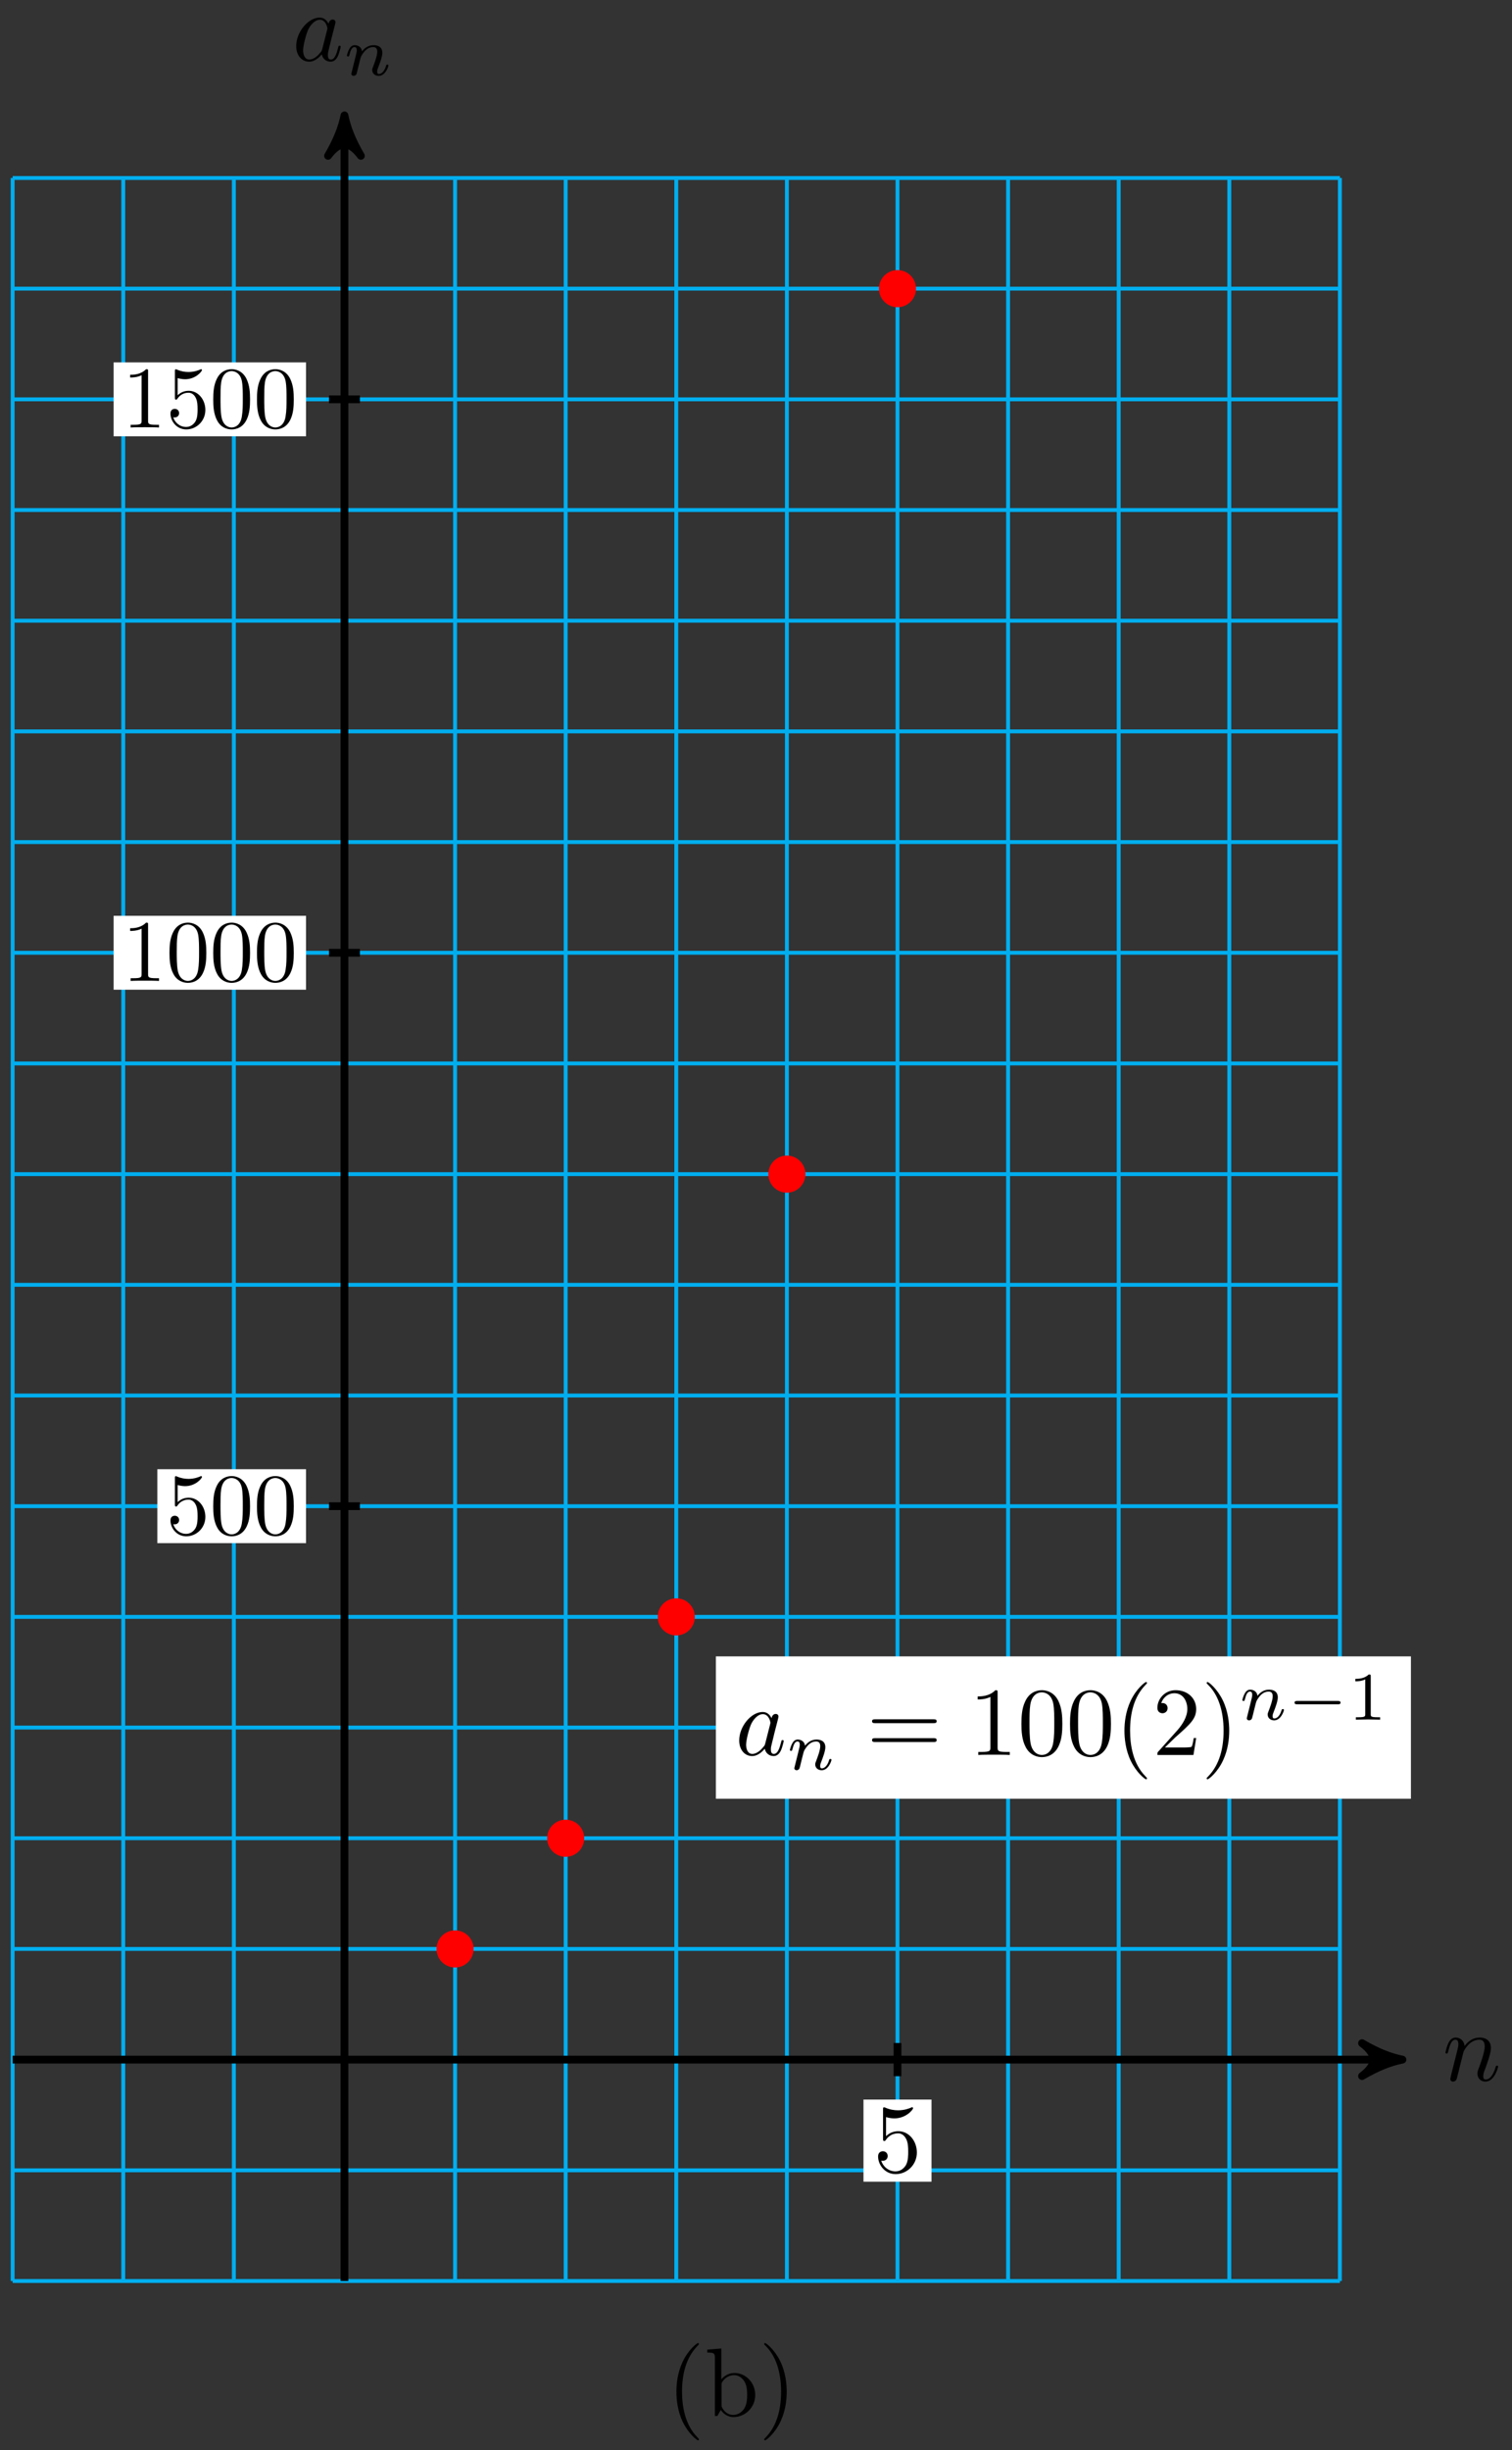 <svg xmlns="http://www.w3.org/2000/svg" xmlns:xlink="http://www.w3.org/1999/xlink" version="1.1" width="155" height="251" viewBox="0 0 155 251">
<rect x="0" y="0" width="155" height="251" fill="#333333" stroke="none"/>
<defs>
<path id="font_1_2" d="M.088 .059C.085 .044 .079 .021 .079 .016 .079-.002 .093-.011 .108-.011 .12-.011 .138-.003 .145 .017 .146 .019 .158 .066 .164 .091L.186 .181C.192 .203 .198 .225 .203 .248 .207 .265 .215 .294 .216 .298 .231 .329 .284 .42 .379 .42 .424 .42 .433 .383 .433 .35 .433 .288 .384 .16 .368 .117 .359 .094 .358 .082 .358 .071 .358 .024 .393-.011 .44-.011 .534-.011 .571 .135 .571 .143 .571 .153 .562 .153 .559 .153 .549 .153 .549 .15 .544 .135 .524 .067 .491 .011 .442 .011 .425 .011 .418 .021 .418 .044 .418 .069 .427 .093 .436 .115 .455 .168 .497 .278 .497 .335 .497 .402 .454 .442 .382 .442 .292 .442 .243 .378 .226 .355 .221 .411 .18 .442 .134 .442 .088 .442 .069 .403 .059 .385 .043 .351 .029 .292 .029 .288 .029 .278 .039 .278 .041 .278 .051 .278 .052 .279 .058 .301 .075 .372 .095 .42 .131 .42 .151 .42 .162 .407 .162 .374 .162 .353 .159 .342 .146 .29L.088 .059Z"/>
<path id="font_1_1" d="M.373 .378C.355 .415 .326 .442 .281 .442 .164 .442 .04 .295 .04 .149 .04 .055 .095-.011 .173-.011 .193-.011 .243-.007 .303 .064 .311 .022 .346-.011 .394-.011 .429-.011 .452 .012 .468 .044 .485 .08 .498 .141 .498 .143 .498 .153 .489 .153 .486 .153 .476 .153 .475 .149 .472 .135 .455 .07 .437 .011 .396 .011 .369 .011 .366 .037 .366 .057 .366 .079 .368 .087 .379 .131 .39 .173 .392 .183 .401 .221L.437 .361C.444 .389 .444 .391 .444 .395 .444 .412 .432 .422 .415 .422 .391 .422 .376 .4 .373 .378M.308 .119C.303 .101 .303 .099 .288 .082 .244 .027 .203 .011 .175 .011 .125 .011 .111 .066 .111 .105 .111 .155 .143 .278 .166 .324 .197 .383 .242 .42 .282 .42 .347 .42 .361 .338 .361 .332 .361 .326 .359 .32 .358 .315L.308 .119Z"/>
<path id="font_2_1" d="M.122 .063C.118 .05 .112 .025 .112 .022 .112 0 .13-.01 .146-.01 .164-.01 .18 .003 .185 .012 .19 .021 .198 .053 .203 .074 .208 .093 .219 .139 .225 .164 .231 .186 .237 .208 .242 .231 .253 .272 .255 .28 .284 .321 .312 .361 .359 .413 .434 .413 .492 .413 .493 .362 .493 .343 .493 .283 .45 .172 .434 .13 .423 .102 .419 .093 .419 .076 .419 .023 .463-.01 .514-.01 .614-.01 .658 .128 .658 .143 .658 .156 .645 .156 .642 .156 .628 .156 .627 .15 .623 .139 .6 .059 .557 .018 .517 .018 .496 .018 .492 .032 .492 .053 .492 .076 .497 .089 .515 .134 .527 .165 .568 .271 .568 .327 .568 .424 .491 .441 .438 .441 .355 .441 .299 .39 .269 .35 .262 .419 .203 .441 .162 .441 .119 .441 .096 .41 .083 .387 .061 .35 .047 .293 .047 .288 .047 .275 .061 .275 .064 .275 .078 .275 .079 .278 .086 .305 .101 .364 .12 .413 .159 .413 .185 .413 .192 .391 .192 .364 .192 .345 .183 .308 .176 .281 .169 .254 .159 .213 .154 .191L.122 .063Z"/>
<path id="font_3_6" d="M.449 .2C.449 .319 .367 .419 .259 .419 .211 .419 .168 .403 .132 .368V.564C.152 .558 .185 .551 .217 .551 .34 .551 .41 .642 .41 .655 .41 .661 .407 .666 .4 .666 .399 .666 .397 .666 .392 .663 .372 .654 .323 .634 .256 .634 .216 .634 .17 .641 .123 .662 .115 .665 .113 .665 .111 .665 .101 .665 .101 .657 .101 .641V.344C.101 .326 .101 .318 .115 .318 .122 .318 .124 .321 .128 .327 .139 .343 .176 .397 .257 .397 .309 .397 .334 .351 .342 .333 .358 .296 .36 .257 .36 .207 .36 .172 .36 .112 .336 .07 .312 .031 .275 .006 .229 .006 .156 .006 .099 .058 .082 .117 .085 .116 .088 .115 .099 .115 .132 .115 .149 .14 .149 .164 .149 .188 .132 .213 .099 .213 .085 .213 .05 .206 .05 .16 .05 .074 .119-.022 .231-.022 .347-.022 .449 .073 .449 .2Z"/>
<path id="font_3_3" d="M.46 .32C.46 .4 .455 .48 .42 .554 .374 .65 .292 .666 .25 .666 .19 .666 .117 .64 .076 .547 .044 .478 .039 .4 .039 .32 .039 .245 .043 .155 .084 .079 .127-.002 .2-.022 .249-.022 .303-.022 .379-.001 .423 .094 .455 .163 .46 .241 .46 .32M.249-0C.21-0 .151 .025 .133 .121 .122 .181 .122 .273 .122 .332 .122 .396 .122 .462 .13 .516 .149 .635 .224 .644 .249 .644 .282 .644 .348 .626 .367 .527 .377 .471 .377 .395 .377 .332 .377 .257 .377 .189 .366 .125 .351 .03 .294-0 .249-0Z"/>
<path id="font_3_4" d="M.294 .64C.294 .664 .294 .666 .271 .666 .209 .602 .121 .602 .089 .602V.571C.109 .571 .168 .571 .22 .597V.079C.22 .043 .217 .031 .127 .031H.095V0C.13 .003 .217 .003 .257 .003 .297 .003 .384 .003 .419 0V.031H.387C.297 .031 .294 .042 .294 .079V.64Z"/>
<path id="font_3_7" d="M.687 .327C.702 .327 .721 .327 .721 .347 .721 .367 .702 .367 .688 .367H.089C.075 .367 .056 .367 .056 .347 .056 .327 .075 .327 .09 .327H.687M.688 .133C.702 .133 .721 .133 .721 .153 .721 .173 .702 .173 .687 .173H.09C.075 .173 .056 .173 .056 .153 .056 .133 .075 .133 .089 .133H.688Z"/>
<path id="font_3_1" d="M.331-.24C.331-.237 .331-.235 .314-.218 .189-.092 .157 .097 .157 .25 .157 .424 .195 .598 .318 .723 .331 .735 .331 .737 .331 .74 .331 .747 .327 .75 .321 .75 .311 .75 .221 .682 .162 .555 .111 .445 .099 .334 .099 .25 .099 .172 .11 .051 .165-.062 .225-.185 .311-.25 .321-.25 .327-.25 .331-.247 .331-.24Z"/>
<path id="font_3_5" d="M.127 .077 .233 .18C.389 .318 .449 .372 .449 .472 .449 .586 .359 .666 .237 .666 .124 .666 .05 .574 .05 .485 .05 .429 .1 .429 .103 .429 .12 .429 .155 .441 .155 .482 .155 .508 .137 .534 .102 .534 .094 .534 .092 .534 .089 .533 .112 .598 .166 .635 .224 .635 .315 .635 .358 .554 .358 .472 .358 .392 .308 .313 .253 .251L.061 .037C.05 .026 .05 .024 .05 0H.421L.449 .174H.424C.419 .144 .412 .1 .402 .085 .395 .077 .329 .077 .307 .077H.127Z"/>
<path id="font_3_2" d="M.289 .25C.289 .328 .278 .449 .223 .562 .163 .685 .077 .75 .067 .75 .061 .75 .057 .746 .057 .74 .057 .737 .057 .735 .076 .717 .174 .618 .231 .459 .231 .25 .231 .079 .194-.097 .07-.223 .057-.235 .057-.237 .057-.24 .057-.246 .061-.25 .067-.25 .077-.25 .167-.182 .226-.055 .277 .055 .289 .166 .289 .25Z"/>
<path id="font_4_1" d="M.744 .226C.76 .226 .784 .226 .784 .25 .784 .275 .761 .275 .744 .275H.148C.132 .275 .108 .275 .108 .251 .108 .226 .131 .226 .148 .226H.744Z"/>
<path id="font_5_1" d="M.335 .636C.335 .663 .333 .664 .305 .664 .241 .601 .15 .6 .109 .6V.564C.133 .564 .199 .564 .254 .592V.082C.254 .049 .254 .036 .154 .036H.116V0C.134 .001 .257 .004 .294 .004 .325 .004 .451 .001 .473 0V.036H.435C.335 .036 .335 .049 .335 .082V.636Z"/>
<path id="font_6_85" d="M.331-.24C.331-.237 .331-.235 .314-.218 .189-.092 .157 .097 .157 .25 .157 .424 .195 .598 .318 .723 .331 .735 .331 .737 .331 .74 .331 .747 .327 .75 .321 .75 .311 .75 .221 .682 .162 .555 .111 .445 .099 .334 .099 .25 .099 .172 .11 .051 .165-.062 .225-.185 .311-.25 .321-.25 .327-.25 .331-.247 .331-.24Z"/>
<path id="font_6_35" d="M.521 .216C.521 .343 .423 .442 .309 .442 .231 .442 .188 .395 .172 .377V.694L.028 .683V.652C.098 .652 .106 .645 .106 .596V0H.131L.167 .062C.182 .039 .224-.011 .298-.011 .417-.011 .521 .087 .521 .216M.438 .217C.438 .18 .436 .12 .407 .075 .386 .044 .348 .011 .294 .011 .249 .011 .213 .035 .189 .072 .175 .093 .175 .096 .175 .114V.32C.175 .339 .175 .34 .186 .356 .225 .412 .28 .42 .304 .42 .349 .42 .385 .394 .409 .356 .435 .315 .438 .258 .438 .217V.217Z"/>
<path id="font_6_86" d="M.289 .25C.289 .328 .278 .449 .223 .562 .163 .685 .077 .75 .067 .75 .061 .75 .057 .746 .057 .74 .057 .737 .057 .735 .076 .717 .174 .618 .231 .459 .231 .25 .231 .079 .194-.097 .07-.223 .057-.235 .057-.237 .057-.24 .057-.246 .061-.25 .067-.25 .077-.25 .167-.182 .226-.055 .277 .055 .289 .166 .289 .25Z"/>
</defs>
<path transform="matrix(1,0,0,-1,35.312,210.986)" stroke-width=".399" stroke-linecap="butt" stroke-miterlimit="10" stroke-linejoin="miter" fill="none" stroke="#00aeef" d="M-34.016-22.677H102.047M-34.016-11.339H102.047M-34.016 0H102.047M-34.016 11.339H102.047M-34.016 22.677H102.047M-34.016 34.016H102.047M-34.016 45.354H102.047M-34.016 56.693H102.047M-34.016 68.031H102.047M-34.016 79.37H102.047M-34.016 90.708H102.047M-34.016 102.047H102.047M-34.016 113.385H102.047M-34.016 124.724H102.047M-34.016 136.063H102.047M-34.016 147.401H102.047M-34.016 158.74H102.047M-34.016 170.078H102.047M-34.016 181.417H102.047M-34.016 192.751H102.047M-34.016-22.677V192.755M-22.677-22.677V192.755M-11.339-22.677V192.755M0-22.677V192.755M11.339-22.677V192.755M22.677-22.677V192.755M34.016-22.677V192.755M45.354-22.677V192.755M56.693-22.677V192.755M68.031-22.677V192.755M79.37-22.677V192.755M90.708-22.677V192.755M102.043-22.677V192.755M102.047 192.755"/>
<path transform="matrix(1,0,0,-1,35.312,210.986)" stroke-width=".797" stroke-linecap="butt" stroke-miterlimit="10" stroke-linejoin="miter" fill="none" stroke="#000000" d="M-34.016 0H107.416"/>
<path transform="matrix(1,0,0,-1,142.734,210.986)" d="M1.036 0C-.259 .259-1.554 .777-3.108 1.684-1.554 .518-1.554-.518-3.108-1.684-1.554-.777-.259-.259 1.036 0Z"/>
<path transform="matrix(1,0,0,-1,142.734,210.986)" stroke-width=".797" stroke-linecap="butt" stroke-linejoin="round" fill="none" stroke="#000000" d="M1.036 0C-.259 .259-1.554 .777-3.108 1.684-1.554 .518-1.554-.518-3.108-1.684-1.554-.777-.259-.259 1.036 0Z"/>
<use data-text="n" xlink:href="#font_1_2" transform="matrix(9.963,0,0,-9.963,147.888,213.131)"/>
<path transform="matrix(1,0,0,-1,35.312,210.986)" stroke-width=".797" stroke-linecap="butt" stroke-miterlimit="10" stroke-linejoin="miter" fill="none" stroke="#000000" d="M0-22.677V198.124"/>
<path transform="matrix(0,-1,-1,-0,35.312,12.856)" d="M1.036 0C-.259 .259-1.554 .777-3.108 1.684-1.554 .518-1.554-.518-3.108-1.684-1.554-.777-.259-.259 1.036 0Z"/>
<path transform="matrix(0,-1,-1,-0,35.312,12.856)" stroke-width=".797" stroke-linecap="butt" stroke-linejoin="round" fill="none" stroke="#000000" d="M1.036 0C-.259 .259-1.554 .777-3.108 1.684-1.554 .518-1.554-.518-3.108-1.684-1.554-.777-.259-.259 1.036 0Z"/>
<use data-text="a" xlink:href="#font_1_1" transform="matrix(9.963,0,0,-9.963,29.967,6.208)"/>
<use data-text="n" xlink:href="#font_2_1" transform="matrix(6.974,0,0,-6.974,35.234,7.703)"/>
<path transform="matrix(1,0,0,-1,35.312,210.986)" stroke-width=".797" stroke-linecap="butt" stroke-miterlimit="10" stroke-linejoin="miter" fill="none" stroke="#000000" d="M56.693 1.701V-1.701"/>
<path transform="matrix(1,0,0,-1,35.312,210.986)" d="M53.206-12.505H60.18V-4.092H53.206Z" fill="#ffffff"/>
<use data-text="5" xlink:href="#font_3_6" transform="matrix(9.963,0,0,-9.963,89.517,222.495)"/>
<path transform="matrix(1,0,0,-1,35.312,210.986)" stroke-width=".797" stroke-linecap="butt" stroke-miterlimit="10" stroke-linejoin="miter" fill="none" stroke="#000000" d="M1.587 56.693H-1.587"/>
<path transform="matrix(1,0,0,-1,35.312,210.986)" d="M-3.939 60.479H-19.182V52.907H-3.939ZM-19.182 52.907" fill="#ffffff"/>
<use data-text="5" xlink:href="#font_3_6" transform="matrix(8.967,0,0,-8.967,17.026,157.181)"/>
<use data-text="0" xlink:href="#font_3_3" transform="matrix(8.967,0,0,-8.967,21.509,157.181)"/>
<use data-text="0" xlink:href="#font_3_3" transform="matrix(8.967,0,0,-8.967,25.993,157.181)"/>
<path transform="matrix(1,0,0,-1,35.312,210.986)" stroke-width=".797" stroke-linecap="butt" stroke-miterlimit="10" stroke-linejoin="miter" fill="none" stroke="#000000" d="M1.587 113.385H-1.587"/>
<path transform="matrix(1,0,0,-1,35.312,210.986)" d="M-3.939 117.171H-23.665V109.6H-3.939ZM-23.665 109.6" fill="#ffffff"/>
<use data-text="1" xlink:href="#font_3_4" transform="matrix(8.967,0,0,-8.967,12.543,100.486)"/>
<use data-text="0" xlink:href="#font_3_3" transform="matrix(8.967,0,0,-8.967,17.026,100.486)"/>
<use data-text="0" xlink:href="#font_3_3" transform="matrix(8.967,0,0,-8.967,21.51,100.486)"/>
<use data-text="0" xlink:href="#font_3_3" transform="matrix(8.967,0,0,-8.967,25.993,100.486)"/>
<path transform="matrix(1,0,0,-1,35.312,210.986)" stroke-width=".797" stroke-linecap="butt" stroke-miterlimit="10" stroke-linejoin="miter" fill="none" stroke="#000000" d="M1.587 170.078H-1.587"/>
<path transform="matrix(1,0,0,-1,35.312,210.986)" d="M-3.939 173.864H-23.665V166.292H-3.939ZM-23.665 166.292" fill="#ffffff"/>
<use data-text="1" xlink:href="#font_3_4" transform="matrix(8.967,0,0,-8.967,12.543,43.792)"/>
<use data-text="5" xlink:href="#font_3_6" transform="matrix(8.967,0,0,-8.967,17.026,43.792)"/>
<use data-text="0" xlink:href="#font_3_3" transform="matrix(8.967,0,0,-8.967,21.51,43.792)"/>
<use data-text="0" xlink:href="#font_3_3" transform="matrix(8.967,0,0,-8.967,25.993,43.792)"/>
<path transform="matrix(1,0,0,-1,35.312,210.986)" d="M13.039 11.339C13.039 12.278 12.278 13.039 11.339 13.039 10.399 13.039 9.638 12.278 9.638 11.339 9.638 10.399 10.399 9.638 11.339 9.638 12.278 9.638 13.039 10.399 13.039 11.339ZM11.339 11.339" fill="#ff0000"/>
<path transform="matrix(1,0,0,-1,35.312,210.986)" stroke-width=".399" stroke-linecap="butt" stroke-miterlimit="10" stroke-linejoin="miter" fill="none" stroke="#ff0000" d="M13.039 11.339C13.039 12.278 12.278 13.039 11.339 13.039 10.399 13.039 9.638 12.278 9.638 11.339 9.638 10.399 10.399 9.638 11.339 9.638 12.278 9.638 13.039 10.399 13.039 11.339ZM11.339 11.339"/>
<path transform="matrix(1,0,0,-1,35.312,210.986)" d="M24.378 22.677C24.378 23.616 23.616 24.378 22.677 24.378 21.738 24.378 20.976 23.616 20.976 22.677 20.976 21.738 21.738 20.976 22.677 20.976 23.616 20.976 24.378 21.738 24.378 22.677ZM22.677 22.677" fill="#ff0000"/>
<path transform="matrix(1,0,0,-1,35.312,210.986)" stroke-width=".399" stroke-linecap="butt" stroke-miterlimit="10" stroke-linejoin="miter" fill="none" stroke="#ff0000" d="M24.378 22.677C24.378 23.616 23.616 24.378 22.677 24.378 21.738 24.378 20.976 23.616 20.976 22.677 20.976 21.738 21.738 20.976 22.677 20.976 23.616 20.976 24.378 21.738 24.378 22.677ZM22.677 22.677"/>
<path transform="matrix(1,0,0,-1,35.312,210.986)" d="M35.716 45.354C35.716 46.293 34.955 47.055 34.016 47.055 33.076 47.055 32.315 46.293 32.315 45.354 32.315 44.415 33.076 43.653 34.016 43.653 34.955 43.653 35.716 44.415 35.716 45.354ZM34.016 45.354" fill="#ff0000"/>
<path transform="matrix(1,0,0,-1,35.312,210.986)" stroke-width=".399" stroke-linecap="butt" stroke-miterlimit="10" stroke-linejoin="miter" fill="none" stroke="#ff0000" d="M35.716 45.354C35.716 46.293 34.955 47.055 34.016 47.055 33.076 47.055 32.315 46.293 32.315 45.354 32.315 44.415 33.076 43.653 34.016 43.653 34.955 43.653 35.716 44.415 35.716 45.354ZM34.016 45.354"/>
<path transform="matrix(1,0,0,-1,35.312,210.986)" d="M47.055 90.708C47.055 91.648 46.293 92.409 45.354 92.409 44.415 92.409 43.653 91.648 43.653 90.708 43.653 89.769 44.415 89.008 45.354 89.008 46.293 89.008 47.055 89.769 47.055 90.708ZM45.354 90.708" fill="#ff0000"/>
<path transform="matrix(1,0,0,-1,35.312,210.986)" stroke-width=".399" stroke-linecap="butt" stroke-miterlimit="10" stroke-linejoin="miter" fill="none" stroke="#ff0000" d="M47.055 90.708C47.055 91.648 46.293 92.409 45.354 92.409 44.415 92.409 43.653 91.648 43.653 90.708 43.653 89.769 44.415 89.008 45.354 89.008 46.293 89.008 47.055 89.769 47.055 90.708ZM45.354 90.708"/>
<path transform="matrix(1,0,0,-1,35.312,210.986)" d="M58.393 181.417C58.393 182.356 57.632 183.118 56.693 183.118 55.753 183.118 54.992 182.356 54.992 181.417 54.992 180.478 55.753 179.716 56.693 179.716 57.632 179.716 58.393 180.478 58.393 181.417ZM56.693 181.417" fill="#ff0000"/>
<path transform="matrix(1,0,0,-1,35.312,210.986)" stroke-width=".399" stroke-linecap="butt" stroke-miterlimit="10" stroke-linejoin="miter" fill="none" stroke="#ff0000" d="M58.393 181.417C58.393 182.356 57.632 183.118 56.693 183.118 55.753 183.118 54.992 182.356 54.992 181.417 54.992 180.478 55.753 179.716 56.693 179.716 57.632 179.716 58.393 180.478 58.393 181.417ZM56.693 181.417"/>
<path transform="matrix(1,0,0,-1,35.312,210.986)" d="M38.074 26.723H109.327V41.308H38.074Z" fill="#ffffff"/>
<use data-text="a" xlink:href="#font_1_1" transform="matrix(9.963,0,0,-9.963,75.38,179.779)"/>
<use data-text="n" xlink:href="#font_2_1" transform="matrix(6.974,0,0,-6.974,80.648,181.274)"/>
<use data-text="=" xlink:href="#font_3_7" transform="matrix(9.963,0,0,-9.963,88.838,179.779)"/>
<use data-text="1" xlink:href="#font_3_4" transform="matrix(9.963,0,0,-9.963,99.339,179.779)"/>
<use data-text="0" xlink:href="#font_3_3" transform="matrix(9.963,0,0,-9.963,104.321,179.779)"/>
<use data-text="0" xlink:href="#font_3_3" transform="matrix(9.963,0,0,-9.963,109.303,179.779)"/>
<use data-text="(" xlink:href="#font_3_1" transform="matrix(9.963,0,0,-9.963,114.284,179.779)"/>
<use data-text="2" xlink:href="#font_3_5" transform="matrix(9.963,0,0,-9.963,118.15,179.779)"/>
<use data-text=")" xlink:href="#font_3_2" transform="matrix(9.963,0,0,-9.963,123.132,179.779)"/>
<use data-text="n" xlink:href="#font_2_1" transform="matrix(6.974,0,0,-6.974,127.031,176.164)"/>
<use data-text="&#x2212;" xlink:href="#font_4_1" transform="matrix(6.974,0,0,-6.974,131.956,176.164)"/>
<use data-text="1" xlink:href="#font_5_1" transform="matrix(6.974,0,0,-6.974,138.183,176.164)"/>
<use data-text="(" xlink:href="#font_6_85" transform="matrix(9.963,0,0,-9.963,68.354,247.493)"/>
<use data-text="b" xlink:href="#font_6_35" transform="matrix(9.963,0,0,-9.963,72.23,247.493)"/>
<use data-text=")" xlink:href="#font_6_86" transform="matrix(9.963,0,0,-9.963,77.769,247.493)"/>
</svg>
